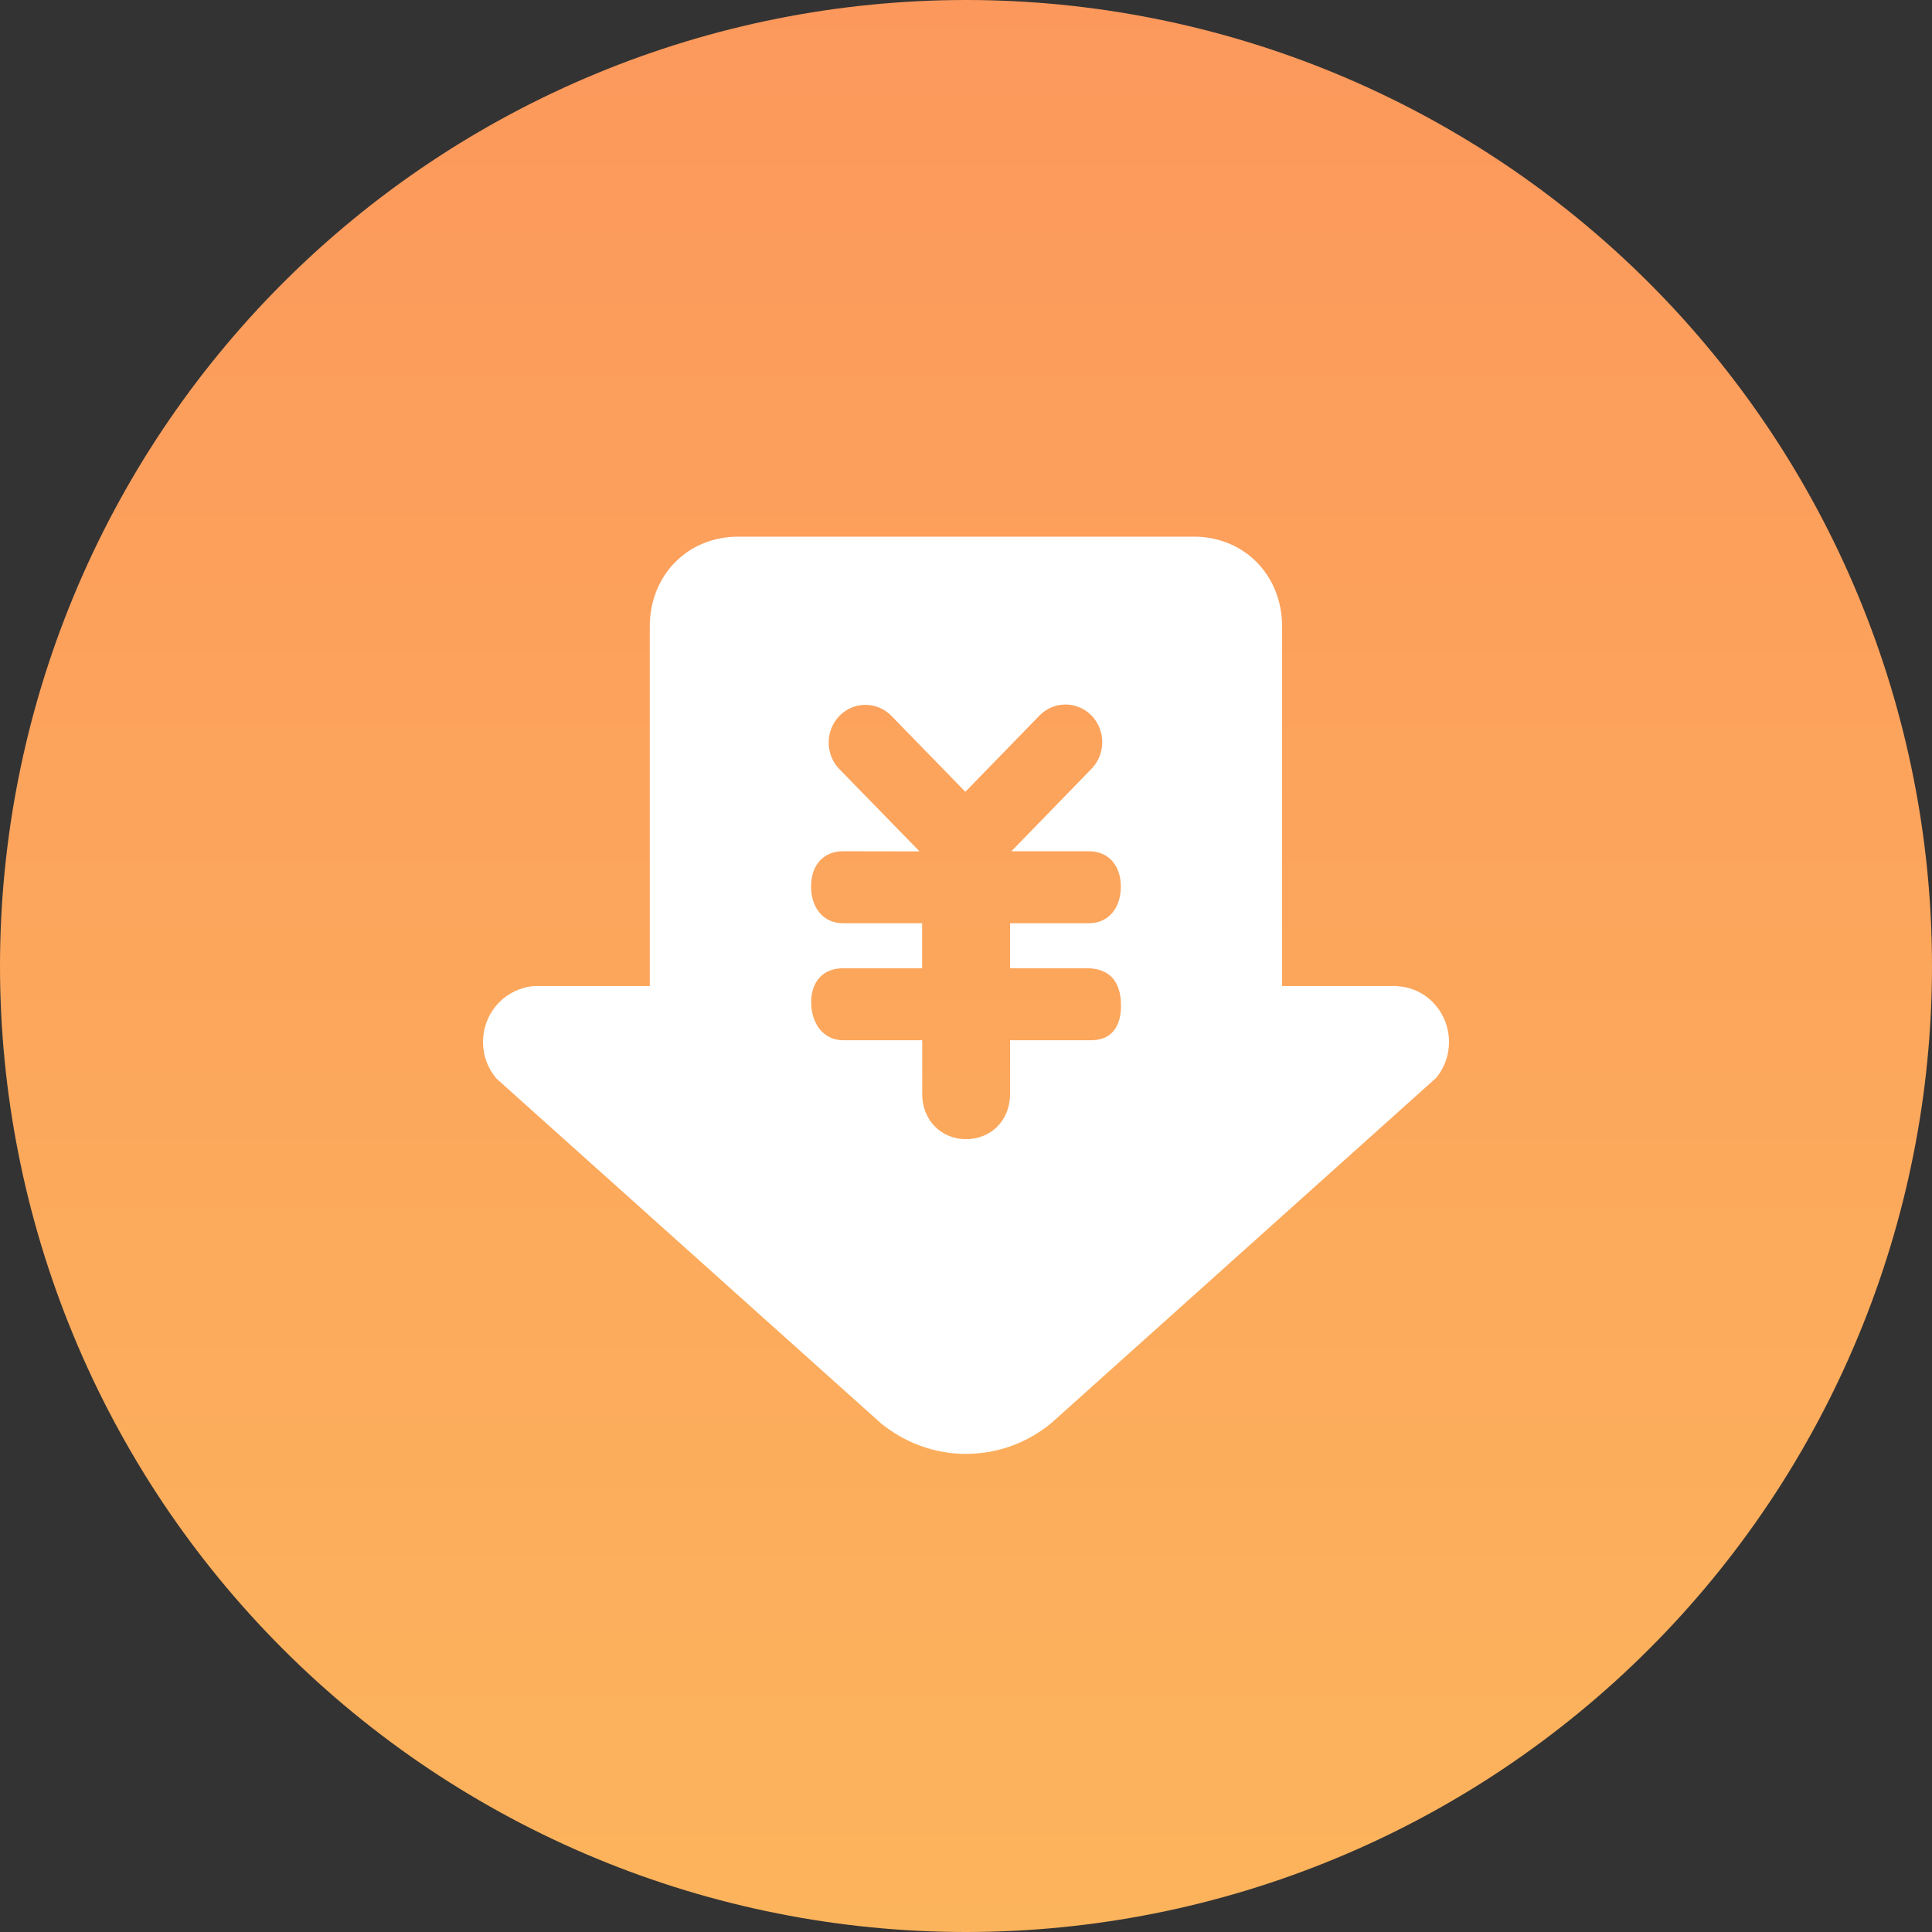 <?xml version="1.0" encoding="UTF-8"?>
<svg width="80px" height="80px" viewBox="0 0 80 80" version="1.1" xmlns="http://www.w3.org/2000/svg" xmlns:xlink="http://www.w3.org/1999/xlink">
    <rect x="0" y="0" width="80" height="80" fill="#333333" stroke="none"/>
    <title>应收账龄表</title>
    <defs>
        <linearGradient x1="50%" y1="0%" x2="50%" y2="100%" id="p-amb-l-receivable">
            <stop stop-color="#FC985C" offset="0%"></stop>
            <stop stop-color="#FCB45C" offset="100%"></stop>
        </linearGradient>
    </defs>
    <g id="0512评审版本app设计稿" stroke="none" stroke-width="1" fill="none" fill-rule="evenodd">
        <g id="切图提供" transform="translate(-696, -375)">
            <g id="应收账龄表" transform="translate(696, 375)">
                <path d="M40,0 C41.31,0 42.617,0.064 43.921,0.193 C45.224,0.321 46.519,0.513 47.804,0.769 C49.088,1.024 50.358,1.342 51.611,1.722 C52.865,2.103 54.097,2.543 55.307,3.045 C56.518,3.546 57.701,4.106 58.856,4.723 C60.011,5.341 61.134,6.013 62.223,6.741 C63.312,7.469 64.363,8.248 65.376,9.08 C66.388,9.911 67.358,10.789 68.284,11.716 C69.211,12.642 70.089,13.612 70.92,14.624 C71.751,15.637 72.531,16.688 73.259,17.777 C73.987,18.866 74.659,19.989 75.277,21.144 C75.894,22.299 76.454,23.482 76.955,24.693 C77.457,25.903 77.897,27.135 78.278,28.389 C78.658,29.642 78.976,30.912 79.231,32.196 C79.487,33.481 79.679,34.776 79.807,36.079 C79.936,37.383 80,38.69 80,40 C80,41.31 79.936,42.617 79.807,43.921 C79.679,45.224 79.487,46.519 79.231,47.804 C78.976,49.088 78.658,50.358 78.278,51.611 C77.897,52.865 77.457,54.097 76.955,55.307 C76.454,56.518 75.894,57.701 75.277,58.856 C74.659,60.011 73.987,61.134 73.259,62.223 C72.531,63.312 71.752,64.363 70.92,65.376 C70.089,66.388 69.211,67.358 68.284,68.284 C67.358,69.211 66.388,70.089 65.376,70.92 C64.363,71.751 63.312,72.531 62.223,73.259 C61.134,73.987 60.011,74.659 58.856,75.277 C57.701,75.894 56.518,76.454 55.307,76.955 C54.097,77.457 52.865,77.897 51.611,78.278 C50.358,78.658 49.088,78.976 47.804,79.231 C46.519,79.487 45.224,79.679 43.921,79.807 C42.617,79.936 41.31,80 40,80 C38.69,80 37.383,79.936 36.079,79.807 C34.776,79.679 33.481,79.487 32.196,79.231 C30.912,78.976 29.642,78.658 28.389,78.278 C27.135,77.897 25.903,77.457 24.693,76.955 C23.482,76.454 22.299,75.894 21.144,75.277 C19.989,74.659 18.866,73.987 17.777,73.259 C16.688,72.531 15.637,71.752 14.624,70.92 C13.612,70.089 12.642,69.211 11.716,68.284 C10.789,67.358 9.911,66.388 9.08,65.376 C8.248,64.363 7.469,63.312 6.741,62.223 C6.013,61.134 5.341,60.011 4.723,58.856 C4.106,57.701 3.546,56.518 3.045,55.307 C2.543,54.097 2.103,52.865 1.722,51.611 C1.342,50.358 1.024,49.088 0.769,47.804 C0.513,46.519 0.321,45.224 0.193,43.921 C0.064,42.617 0,41.31 0,40 C0,38.69 0.064,37.383 0.193,36.079 C0.321,34.776 0.513,33.481 0.769,32.196 C1.024,30.912 1.342,29.642 1.722,28.389 C2.103,27.135 2.543,25.903 3.045,24.693 C3.546,23.482 4.106,22.299 4.723,21.144 C5.341,19.989 6.013,18.866 6.741,17.777 C7.469,16.688 8.248,15.637 9.08,14.624 C9.911,13.612 10.789,12.642 11.716,11.716 C12.642,10.789 13.612,9.911 14.624,9.08 C15.637,8.248 16.688,7.469 17.777,6.741 C18.866,6.013 19.989,5.341 21.144,4.723 C22.299,4.106 23.482,3.546 24.693,3.045 C25.903,2.543 27.135,2.103 28.389,1.722 C29.642,1.342 30.912,1.024 32.196,0.769 C33.481,0.513 34.776,0.321 36.079,0.193 C37.383,0.064 38.69,0 40,0 Z" id="Stroke-1061" fill="url(#p-amb-l-receivable)"></path>
                <g id="应收账单管理" transform="translate(20, 22.222)" fill="#FFFFFF" fill-rule="nonzero">
                    <path d="M39.469,22.41 L23.544,36.695 C22.576,37.498 21.344,37.98 20,37.98 C18.669,37.98 17.446,37.502 16.477,36.713 L0.563,22.445 C0.199,22.021 0,21.482 0,20.924 C0,19.857 0.705,18.969 1.652,18.697 C1.652,18.697 1.884,18.608 2.214,18.608 L6.906,18.608 L6.906,3.725 C6.906,1.584 8.482,0 10.563,0 L29.433,0 C31.513,0 33.089,1.584 33.089,3.725 L33.089,18.608 L37.688,18.608 C37.705,18.608 37.719,18.604 37.736,18.604 C37.755,18.604 37.763,18.608 37.781,18.608 L37.835,18.608 L37.839,18.613 C39.045,18.666 40,19.679 40,20.928 C40.001,21.469 39.813,21.993 39.469,22.41 L39.469,22.41 Z M25.089,16.007 C25.924,16.007 26.411,15.347 26.411,14.491 C26.411,13.638 25.92,13.027 25.089,13.027 L21.879,13.027 L25.196,9.614 C25.79,9.004 25.79,8.017 25.196,7.406 C24.598,6.799 23.638,6.799 23.045,7.406 L19.973,10.565 L16.911,7.42 C16.317,6.813 15.357,6.813 14.759,7.42 C14.166,8.031 14.166,9.021 14.759,9.628 L18.076,13.032 L14.907,13.027 C14.072,13.027 13.585,13.629 13.585,14.491 C13.585,15.347 14.077,16.007 14.907,16.007 L18.183,16.007 L18.183,17.872 L14.91,17.872 C14.076,17.872 13.589,18.425 13.589,19.282 C13.589,20.139 14.08,20.852 14.91,20.852 L18.187,20.852 L18.187,23.083 C18.187,24.154 18.964,24.948 20.004,24.948 C21.044,24.948 21.825,24.159 21.825,23.083 L21.825,20.852 L25.191,20.852 C26.022,20.852 26.419,20.282 26.419,19.425 C26.419,18.309 25.839,17.872 25.009,17.872 L21.826,17.872 L21.826,16.007 L25.089,16.007 L25.089,16.007 Z" id="形状"></path>
                </g>
            </g>
        </g>
    </g>
</svg>
